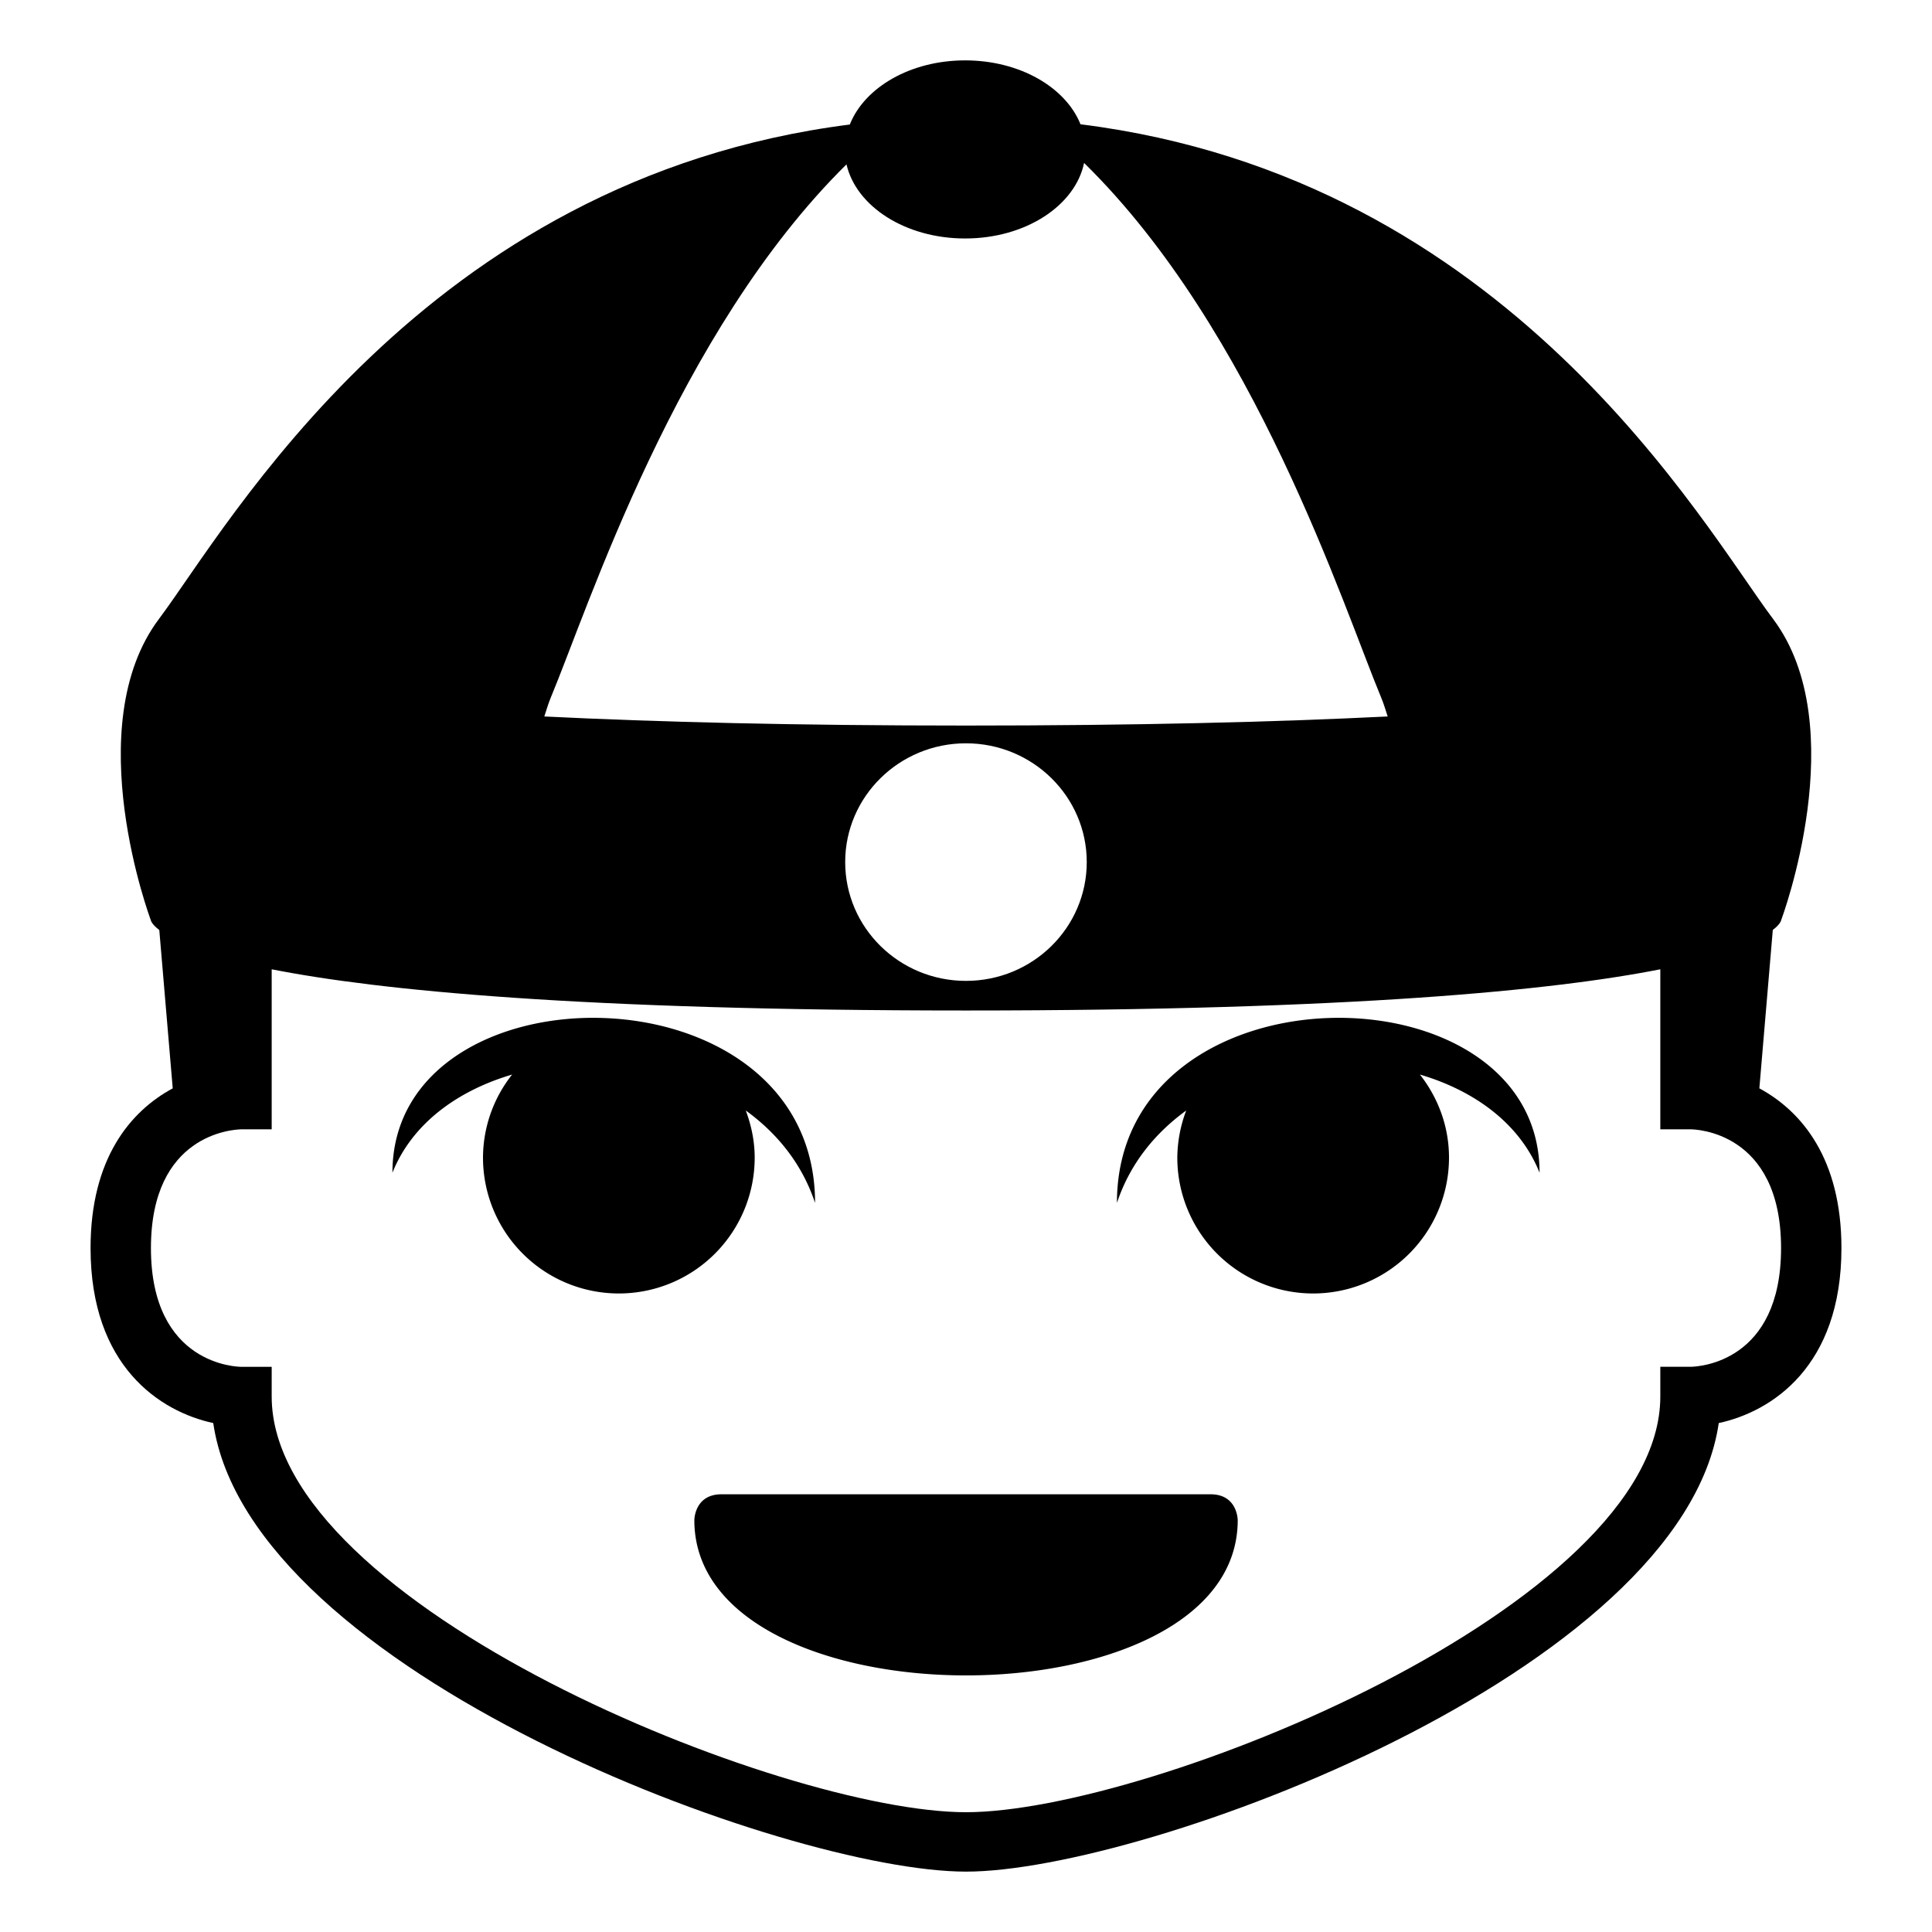<svg xmlns="http://www.w3.org/2000/svg" xmlns:xlink="http://www.w3.org/1999/xlink" width="64" height="64" viewBox="0 0 64 64"><path fill="currentColor" d="M25 38.348c0-.551-.113-1.072-.295-1.561c1.031.748 1.859 1.752 2.295 3.061c0-8-14-8-14-1c.652-1.633 2.164-2.721 3.965-3.252A4.45 4.45 0 0 0 16 38.348a4.5 4.5 0 0 0 9 0m12 1.5c.436-1.309 1.266-2.313 2.295-3.061A4.5 4.5 0 0 0 39 38.348a4.5 4.5 0 0 0 9 0c0-1.043-.367-1.99-.963-2.752c1.801.531 3.311 1.619 3.963 3.252c0-7-14-7-14 1m3.1 9.652H23.901c-.9 0-.9.857-.9.857c0 3.428 4.5 5.143 9 5.143s9-1.715 9-5.143c-.001 0-.001-.857-.901-.857"/><path fill="currentColor" d="m58.281 36.053l.445-5.246l.008-.008c.256-.195.27-.32.27-.32s2.41-6.412-.271-9.979c-2.313-3.078-8.729-14.604-22.94-16.383C35.303 2.896 33.787 2 31.971 2c-1.818 0-3.334.9-3.82 2.125C13.98 5.928 7.576 17.426 5.268 20.5c-2.682 3.566-.273 9.979-.273 9.979s.014.123.268.318l.014.014l.445 5.242C4.316 36.811 3 38.383 3 41.344c0 3.916 2.303 5.416 4.064 5.797C8.27 55.393 26.084 62 32 62s23.73-6.607 24.936-14.859C58.699 46.76 61 45.26 61 41.344c0-2.961-1.314-4.531-2.719-5.291M18.236 23.131c1.262-3.02 4.172-12.129 9.805-17.686c.322 1.393 1.951 2.455 3.93 2.455c2.002 0 3.645-1.086 3.941-2.502c5.664 5.553 8.588 14.705 9.85 17.732c.08.191.139.402.207.604c-3.76.186-8.342.301-13.971.301c-5.627 0-10.207-.115-13.967-.301c.067-.201.127-.412.205-.603M36 28.557c0 2.174-1.791 3.936-4.002 3.936c-2.209 0-4-1.762-4-3.936c0-2.17 1.791-3.934 4-3.934c2.211 0 4.002 1.764 4.002 3.934m20 16.72h-1v.984c0 6.922-16.91 13.771-23 13.771S9 53.184 9 46.262v-.984H8c-.121 0-3-.045-3-3.934c0-3.771 2.701-3.928 3-3.934h1v-5.301c3.52.695 10.219 1.365 22.998 1.365c12.783 0 19.482-.67 23.002-1.365v5.301h1c.123 0 3 .045 3 3.934c0 3.771-2.701 3.929-3 3.933"/></svg>